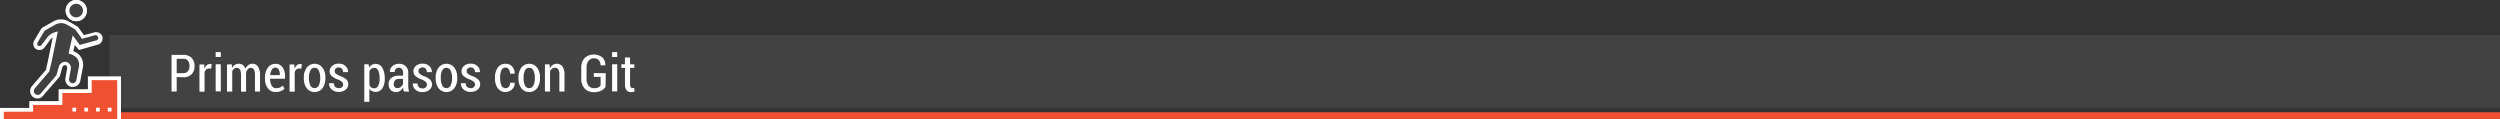 <svg xmlns="http://www.w3.org/2000/svg" viewBox="0 0 921 43.87"><rect x="0" y="0" width="921" height="43.87" fill="#333333" stroke="none"/><defs><style>.cls-1{fill:#424242;}.cls-2{fill:#f05032;}.cls-3{fill:#fff;}.cls-4{fill:#424142;}</style></defs><title>titulo5</title><g id="Capa_2" data-name="Capa 2"><g id="CONTENIDO"><rect class="cls-1" x="40.35" y="12.87" width="880.65" height="26.81"/><rect class="cls-2" x="40.35" y="41.35" width="880.65" height="2.51"/><path class="cls-3" d="M65.09,28.39v5.33H63.2V20.21h4.39a4,4,0,0,1,3,1.13,4.09,4.09,0,0,1,1.09,3,4.08,4.08,0,0,1-1.09,3,4,4,0,0,1-3,1.12Zm0-1.45h2.5a2,2,0,0,0,1.66-.75,3,3,0,0,0,.57-1.88,3.11,3.11,0,0,0-.56-1.9,1.94,1.94,0,0,0-1.67-.76h-2.5Z"/><path class="cls-3" d="M77.79,25.25l-.82,0a1.41,1.41,0,0,0-1,.36,2.28,2.28,0,0,0-.61,1v7.15H73.48v-10h1.73l.13,1.48a3.23,3.23,0,0,1,.85-1.23,1.8,1.8,0,0,1,1.2-.44,1.61,1.61,0,0,1,.33,0l.27.08Z"/><path class="cls-3" d="M81.34,21H79.45v-1.8h1.89Zm0,12.67H79.45v-10h1.89Z"/><path class="cls-3" d="M85.37,23.68l.1,1.36a3.11,3.11,0,0,1,1.06-1.15,2.76,2.76,0,0,1,1.5-.4,2.35,2.35,0,0,1,1.45.46,2.75,2.75,0,0,1,.92,1.4A3.43,3.43,0,0,1,91.46,24,2.55,2.55,0,0,1,93,23.49a2.38,2.38,0,0,1,2.05,1.06,5.65,5.65,0,0,1,.75,3.23v5.93H93.93V27.78a4.44,4.44,0,0,0-.39-2.19A1.28,1.28,0,0,0,92.38,25a1.42,1.42,0,0,0-1.09.48,3,3,0,0,0-.64,1.27l0,.35c0,.12,0,.24,0,.37v6.29H88.79V27.78a4.37,4.37,0,0,0-.4-2.17A1.28,1.28,0,0,0,87.23,25a1.64,1.64,0,0,0-1,.33,2.21,2.21,0,0,0-.67.92v7.5H83.63v-10Z"/><path class="cls-3" d="M101.62,33.91a3.51,3.51,0,0,1-2.94-1.37A5.67,5.67,0,0,1,97.62,29v-.44a5.89,5.89,0,0,1,1.06-3.62,3.29,3.29,0,0,1,2.76-1.42,3,3,0,0,1,2.61,1.22A5.39,5.39,0,0,1,105,28V29H99.5a5,5,0,0,0,.55,2.5,1.82,1.82,0,0,0,1.69,1,3.29,3.29,0,0,0,2.45-1l.61,1.17a4,4,0,0,1-1.32.87A4.71,4.71,0,0,1,101.62,33.91Zm-.18-9a1.48,1.48,0,0,0-1.3.76,4.51,4.51,0,0,0-.6,2h3.55v-.21a3.67,3.67,0,0,0-.4-1.84A1.34,1.34,0,0,0,101.44,24.94Z"/><path class="cls-3" d="M111,25.25l-.82,0a1.42,1.42,0,0,0-1,.36,2.3,2.3,0,0,0-.61,1v7.15h-1.89v-10h1.73l.13,1.48a3.22,3.22,0,0,1,.85-1.23,1.8,1.8,0,0,1,1.2-.44,1.59,1.59,0,0,1,.33,0l.27.08Z"/><path class="cls-3" d="M111.93,28.59A6,6,0,0,1,113,24.92a3.67,3.67,0,0,1,5.81,0,6,6,0,0,1,1.06,3.67v.25a6,6,0,0,1-1.06,3.66,3.7,3.7,0,0,1-5.82,0,6,6,0,0,1-1.06-3.66Zm1.89.25a5.85,5.85,0,0,0,.51,2.63,1.67,1.67,0,0,0,1.57,1,1.65,1.65,0,0,0,1.54-1,5.83,5.83,0,0,0,.52-2.62v-.25a5.81,5.81,0,0,0-.52-2.61,1.69,1.69,0,0,0-3.11,0,5.87,5.87,0,0,0-.51,2.61Z"/><path class="cls-3" d="M126.42,31.19a1.34,1.34,0,0,0-.39-1,5.23,5.23,0,0,0-1.49-.89,7.47,7.47,0,0,1-2.32-1.27,2.25,2.25,0,0,1-.77-1.76,2.53,2.53,0,0,1,.93-2,3.55,3.55,0,0,1,2.43-.82,3.48,3.48,0,0,1,2.5.9,2.76,2.76,0,0,1,.91,2.17l0,.06h-1.82a1.88,1.88,0,0,0-.42-1.23,1.4,1.4,0,0,0-1.14-.51,1.52,1.52,0,0,0-1.13.4,1.29,1.29,0,0,0-.4.94,1.18,1.18,0,0,0,.35.9,6.13,6.13,0,0,0,1.49.85,6.86,6.86,0,0,1,2.37,1.29,2.39,2.39,0,0,1,.79,1.84,2.51,2.51,0,0,1-1,2,3.86,3.86,0,0,1-2.52.78,3.65,3.65,0,0,1-2.66-.94,2.82,2.82,0,0,1-.92-2.2l0-.06H123a1.83,1.83,0,0,0,.55,1.41,1.93,1.93,0,0,0,1.29.43,1.68,1.68,0,0,0,1.17-.38A1.27,1.27,0,0,0,126.42,31.19Z"/><path class="cls-3" d="M141.74,29a6.36,6.36,0,0,1-.89,3.56,3,3,0,0,1-3.79,1,2.66,2.66,0,0,1-1-.86v4.81H134.2V23.68h1.6l.18,1.21a3,3,0,0,1,1-1,2.63,2.63,0,0,1,1.38-.36A2.77,2.77,0,0,1,140.85,25a7.39,7.39,0,0,1,.89,3.87Zm-1.89-.2a6.67,6.67,0,0,0-.5-2.78A1.59,1.59,0,0,0,137.86,25a1.66,1.66,0,0,0-1.07.35,2.42,2.42,0,0,0-.7.94v5.06a2.1,2.1,0,0,0,.7.87,1.82,1.82,0,0,0,1.08.31,1.59,1.59,0,0,0,1.48-.95,5.51,5.51,0,0,0,.49-2.52Z"/><path class="cls-3" d="M148.77,33.72c-.08-.3-.14-.57-.19-.81a5.09,5.09,0,0,1-.09-.71,3.68,3.68,0,0,1-1.05,1.23,2.43,2.43,0,0,1-1.49.49,2.64,2.64,0,0,1-2.06-.8,3.14,3.14,0,0,1-.72-2.18,2.73,2.73,0,0,1,1-2.24,4.27,4.27,0,0,1,2.78-.82h1.54v-1a2.26,2.26,0,0,0-.41-1.43,1.57,1.57,0,0,0-2.26-.07,1.63,1.63,0,0,0-.4,1.14h-1.8l0-.06a2.55,2.55,0,0,1,.91-2.06,3.57,3.57,0,0,1,2.52-.89,3.38,3.38,0,0,1,2.42.88,3.28,3.28,0,0,1,.93,2.5v4.66a8,8,0,0,0,.07,1.12,7,7,0,0,0,.23,1.07Zm-2.43-1.25A2.11,2.11,0,0,0,147.7,32a2.23,2.23,0,0,0,.78-1.15V29.05h-1.57a1.73,1.73,0,0,0-1.36.55,1.93,1.93,0,0,0-.49,1.33,1.73,1.73,0,0,0,.33,1.11A1.14,1.14,0,0,0,146.34,32.47Z"/><path class="cls-3" d="M157.28,31.19a1.34,1.34,0,0,0-.39-1,5.23,5.23,0,0,0-1.49-.89,7.46,7.46,0,0,1-2.32-1.27,2.25,2.25,0,0,1-.77-1.76,2.53,2.53,0,0,1,.93-2,3.55,3.55,0,0,1,2.43-.82,3.48,3.48,0,0,1,2.5.9,2.75,2.75,0,0,1,.91,2.17l0,.06h-1.82a1.88,1.88,0,0,0-.42-1.23,1.4,1.4,0,0,0-1.15-.51,1.52,1.52,0,0,0-1.13.4,1.29,1.29,0,0,0-.4.94,1.18,1.18,0,0,0,.35.9A6.09,6.09,0,0,0,156,28a6.87,6.87,0,0,1,2.37,1.29,2.4,2.4,0,0,1,.79,1.84,2.51,2.51,0,0,1-1,2,3.86,3.86,0,0,1-2.52.78A3.65,3.65,0,0,1,153,33a2.82,2.82,0,0,1-.92-2.2l0-.06h1.75a1.83,1.83,0,0,0,.55,1.41,1.93,1.93,0,0,0,1.29.43,1.68,1.68,0,0,0,1.17-.38A1.27,1.27,0,0,0,157.28,31.19Z"/><path class="cls-3" d="M160.51,28.59a6,6,0,0,1,1.06-3.67,3.67,3.67,0,0,1,5.81,0,6,6,0,0,1,1.06,3.67v.25a6,6,0,0,1-1.06,3.66,3.7,3.7,0,0,1-5.82,0,6,6,0,0,1-1.06-3.66Zm1.89.25a5.84,5.84,0,0,0,.51,2.63,1.67,1.67,0,0,0,1.57,1,1.65,1.65,0,0,0,1.54-1,5.83,5.83,0,0,0,.52-2.62v-.25A5.81,5.81,0,0,0,166,26a1.69,1.69,0,0,0-3.11,0,5.86,5.86,0,0,0-.51,2.61Z"/><path class="cls-3" d="M175,31.19a1.34,1.34,0,0,0-.39-1,5.23,5.23,0,0,0-1.49-.89,7.49,7.49,0,0,1-2.32-1.27,2.25,2.25,0,0,1-.77-1.76,2.53,2.53,0,0,1,.93-2,3.55,3.55,0,0,1,2.43-.82,3.48,3.48,0,0,1,2.5.9,2.76,2.76,0,0,1,.91,2.17l0,.06H175a1.88,1.88,0,0,0-.42-1.23,1.4,1.4,0,0,0-1.15-.51,1.52,1.52,0,0,0-1.13.4,1.29,1.29,0,0,0-.4.94,1.18,1.18,0,0,0,.35.9,6.12,6.12,0,0,0,1.49.85,6.87,6.87,0,0,1,2.37,1.29,2.4,2.4,0,0,1,.79,1.84,2.51,2.51,0,0,1-1,2,3.86,3.86,0,0,1-2.52.78,3.65,3.65,0,0,1-2.66-.94,2.82,2.82,0,0,1-.92-2.2l0-.06h1.75a1.83,1.83,0,0,0,.55,1.41,1.93,1.93,0,0,0,1.29.43,1.68,1.68,0,0,0,1.17-.38A1.27,1.27,0,0,0,175,31.19Z"/><path class="cls-3" d="M186.28,32.49a1.48,1.48,0,0,0,1.17-.54,2.15,2.15,0,0,0,.47-1.46h1.7l0,.06a3.1,3.1,0,0,1-1,2.39,3.53,3.53,0,0,1-5.26-.44,6.06,6.06,0,0,1-1-3.61v-.35a6.09,6.09,0,0,1,1-3.61,3.31,3.31,0,0,1,2.87-1.42,3.18,3.18,0,0,1,2.45,1,3.64,3.64,0,0,1,.91,2.64l0,0h-1.71a2.73,2.73,0,0,0-.45-1.63,1.39,1.39,0,0,0-1.18-.63,1.58,1.58,0,0,0-1.53,1,6.17,6.17,0,0,0-.47,2.57v.35a6.22,6.22,0,0,0,.46,2.59A1.58,1.58,0,0,0,186.28,32.49Z"/><path class="cls-3" d="M191,28.59a6,6,0,0,1,1.06-3.67,3.67,3.67,0,0,1,5.81,0,6,6,0,0,1,1.06,3.67v.25a6,6,0,0,1-1.06,3.66,3.7,3.7,0,0,1-5.82,0A6,6,0,0,1,191,28.84Zm1.89.25a5.85,5.85,0,0,0,.51,2.63,1.67,1.67,0,0,0,1.57,1,1.65,1.65,0,0,0,1.54-1,5.83,5.83,0,0,0,.52-2.62v-.25a5.81,5.81,0,0,0-.52-2.61,1.69,1.69,0,0,0-3.11,0,5.87,5.87,0,0,0-.51,2.61Z"/><path class="cls-3" d="M202.45,23.68l.11,1.49a3.39,3.39,0,0,1,1.08-1.24,2.57,2.57,0,0,1,1.48-.44,2.47,2.47,0,0,1,2.08,1,5.07,5.07,0,0,1,.75,3.06v6.18h-1.88V27.55a3.74,3.74,0,0,0-.39-2,1.34,1.34,0,0,0-1.19-.58,1.84,1.84,0,0,0-1.11.34,2.37,2.37,0,0,0-.74.93v7.49h-1.89v-10Z"/><path class="cls-3" d="M223.09,32a4.16,4.16,0,0,1-1.54,1.36,5.49,5.49,0,0,1-2.71.59,4.62,4.62,0,0,1-3.41-1.29A5,5,0,0,1,214.14,29v-4a5,5,0,0,1,1.25-3.64,5.09,5.09,0,0,1,6.49-.23A3.7,3.7,0,0,1,223,24l0,.06h-1.77a2.69,2.69,0,0,0-.62-1.89,2.31,2.31,0,0,0-1.79-.67,2.45,2.45,0,0,0-2,.89,4,4,0,0,0-.73,2.57v4a4,4,0,0,0,.76,2.63,2.53,2.53,0,0,0,2.05.91,3.32,3.32,0,0,0,1.53-.3,2,2,0,0,0,.83-.72V28.32h-2.49V26.95h4.38Z"/><path class="cls-3" d="M227.39,21H225.5v-1.8h1.89Zm0,12.67H225.5v-10h1.89Z"/><path class="cls-3" d="M232.12,21.19v2.5h1.57V25h-1.57v6a2,2,0,0,0,.24,1.11.74.74,0,0,0,.63.33l.3,0,.32-.08.2,1.3a3,3,0,0,1-.6.21,2.91,2.91,0,0,1-.68.08,2.1,2.1,0,0,1-1.69-.7,3.34,3.34,0,0,1-.6-2.21V25H228.9V23.68h1.33v-2.5Z"/><g id="_Grupo_" data-name="&lt;Grupo&gt;"><polyline id="_Trazado_" data-name="&lt;Trazado&gt;" class="cls-2" points="43.87 43.87 43.87 28.83 33.08 28.83 33.08 33.56 22.28 33.56 22.28 37.95 11.49 37.95 11.49 40.46 0.7 40.46 0.7 43.87"/><path id="SVGCleanerId_0" data-name="SVGCleanerId 0" class="cls-3" d="M36.77,13.16a1.68,1.68,0,0,0-2-.76l-4.25,1.19-2.37-3.34L24.93,8.36a5,5,0,0,0-4.87,0l-3.83,2.16a1.56,1.56,0,0,0-.49.49l-2.5,4.18a1.66,1.66,0,0,0,.49,2.23A1.62,1.62,0,0,0,15.82,17l2.09-2.79a4.73,4.73,0,0,1,2.58-1.74h0l-1.33,6.41-.76,3.76-.76,3.27L12.41,32a2.21,2.21,0,0,0-.14,2.79,2.08,2.08,0,0,0,3.2.07l6-7,1-3.34a1.55,1.55,0,0,1,1.74-1.19,1.62,1.62,0,0,1,1.39,1.81l-.63,3.62a2.19,2.19,0,0,0,1.53,2.5A2,2,0,0,0,29,29.6l.9-4.73h0A4.6,4.6,0,0,0,27,19.5l-.76-.28,1-4.59,2,2.72,6.55-1.81A1.6,1.6,0,0,0,36.77,13.16Z"/><circle id="_Trazado_2" data-name="&lt;Trazado&gt;" class="cls-3" cx="28.07" cy="3.9" r="3.2"/><path id="SVGCleanerId_1" data-name="SVGCleanerId 1" class="cls-3" d="M28.07,7.8A3.9,3.9,0,1,1,32,3.9,3.89,3.89,0,0,1,28.07,7.8Zm0-6.41a2.5,2.5,0,1,0,2.5,2.5A2.5,2.5,0,0,0,28.07,1.39Z"/><g id="_Grupo_2" data-name="&lt;Grupo&gt;"><rect id="_Trazado_3" data-name="&lt;Trazado&gt;" class="cls-3" x="31.06" y="39.69" width="1.39" height="1.39"/><rect id="_Trazado_4" data-name="&lt;Trazado&gt;" class="cls-3" x="26.67" y="39.69" width="1.39" height="1.39"/><rect id="_Trazado_5" data-name="&lt;Trazado&gt;" class="cls-3" x="35.38" y="39.69" width="1.39" height="1.39"/><rect id="_Trazado_6" data-name="&lt;Trazado&gt;" class="cls-3" x="39.7" y="39.69" width="1.39" height="1.39"/></g><g id="_Grupo_3" data-name="&lt;Grupo&gt;"><path id="SVGCleanerId_0-2" data-name="SVGCleanerId 0" class="cls-4" d="M36.77,13.16a1.68,1.68,0,0,0-2-.76l-4.25,1.19-2.37-3.34L24.93,8.36a5,5,0,0,0-4.87,0l-3.83,2.16a1.56,1.56,0,0,0-.49.49l-2.5,4.18a1.66,1.66,0,0,0,.49,2.23A1.62,1.62,0,0,0,15.82,17l2.09-2.79a4.73,4.73,0,0,1,2.58-1.74h0l-1.33,6.41-.76,3.76-.76,3.27L12.41,32a2.21,2.21,0,0,0-.14,2.79,2.08,2.08,0,0,0,3.2.07l6-7,1-3.34a1.55,1.55,0,0,1,1.74-1.19,1.62,1.62,0,0,1,1.39,1.81l-.63,3.62a2.19,2.19,0,0,0,1.53,2.5A2,2,0,0,0,29,29.6l.9-4.73h0A4.6,4.6,0,0,0,27,19.5l-.76-.28,1-4.59,2,2.72,6.55-1.81A1.6,1.6,0,0,0,36.77,13.16Z"/></g><circle id="_Trazado_7" data-name="&lt;Trazado&gt;" class="cls-4" cx="28.07" cy="3.9" r="3.2"/><g id="_Grupo_4" data-name="&lt;Grupo&gt;"><path id="SVGCleanerId_1-2" data-name="SVGCleanerId 1" class="cls-3" d="M28.07,7.8A3.9,3.9,0,1,1,32,3.9,3.89,3.89,0,0,1,28.07,7.8Zm0-6.41a2.5,2.5,0,1,0,2.5,2.5A2.5,2.5,0,0,0,28.07,1.39Z"/></g><g id="_Grupo_5" data-name="&lt;Grupo&gt;"><path id="_Trazado_compuesto_" data-name="&lt;Trazado compuesto&gt;" class="cls-3" d="M13.86,36.28a2.7,2.7,0,0,1-2.16-1,2.84,2.84,0,0,1,.14-3.62l5.08-5.92.7-3.13,1.81-8.84a4.63,4.63,0,0,0-1,1l-2.09,2.79a2.35,2.35,0,0,1-3,.55,2.07,2.07,0,0,1-1-1.39,2.37,2.37,0,0,1,.28-1.81l2.5-4.18a1.87,1.87,0,0,1,.76-.7l3.83-2.16a5.67,5.67,0,0,1,5.57,0l3.42,2,2.23,3.07,3.76-1a2.56,2.56,0,0,1,2.79,1,2.44,2.44,0,0,1,.14,2.09,2.33,2.33,0,0,1-1.53,1.39l-7,2-1.53-1.88L27,18.88l.21.07a5.19,5.19,0,0,1,3.27,6.12l-.9,4.73A2.75,2.75,0,0,1,26.83,32,1.85,1.85,0,0,1,26.2,32a2.82,2.82,0,0,1-2.09-3.27l.63-3.62a.86.86,0,0,0-.14-.7A.73.73,0,0,0,24,24a1,1,0,0,0-1,.7l-1,3.48-6.08,7A2.44,2.44,0,0,1,13.86,36.28Zm7.45-24.72L19,22.84l-.84,3.48-5.29,6.2a1.43,1.43,0,1,0,2.08,2l5.85-6.82.9-3.2a2.44,2.44,0,0,1,2.44-1.74,2.19,2.19,0,0,1,1.53.9,2.23,2.23,0,0,1,.42,1.74l-.63,3.55a1.45,1.45,0,0,0,1,1.67,1.38,1.38,0,0,0,1.67-1.11l.9-4.73a3.86,3.86,0,0,0-2.44-4.6l-1.33-.49L26.78,13l2.58,3.55,6.12-1.67a.86.86,0,0,0,.63-.55,1,1,0,0,0-.07-.9A1.06,1.06,0,0,0,34.85,13l-4.63,1.31-2.51-3.48L24.59,9.05a4.43,4.43,0,0,0-4.18,0l-3.83,2.16c-.07.07-.21.14-.21.21l-2.5,4.18a1.39,1.39,0,0,0-.14.76.91.91,0,0,0,.35.49,1,1,0,0,0,1.19-.21l2.09-2.79a6,6,0,0,1,2.93-2Z"/><polygon id="_Trazado_8" data-name="&lt;Trazado&gt;" class="cls-3" points="44.57 43.87 43.18 43.87 43.18 29.52 33.78 29.52 33.78 34.26 22.98 34.26 22.98 38.65 12.18 38.65 12.18 41.15 1.39 41.15 1.39 43.87 0 43.87 0 39.76 10.79 39.76 10.79 37.26 21.59 37.26 21.59 32.87 32.38 32.87 32.38 28.13 44.57 28.13 44.57 43.87"/></g></g></g></g></svg>